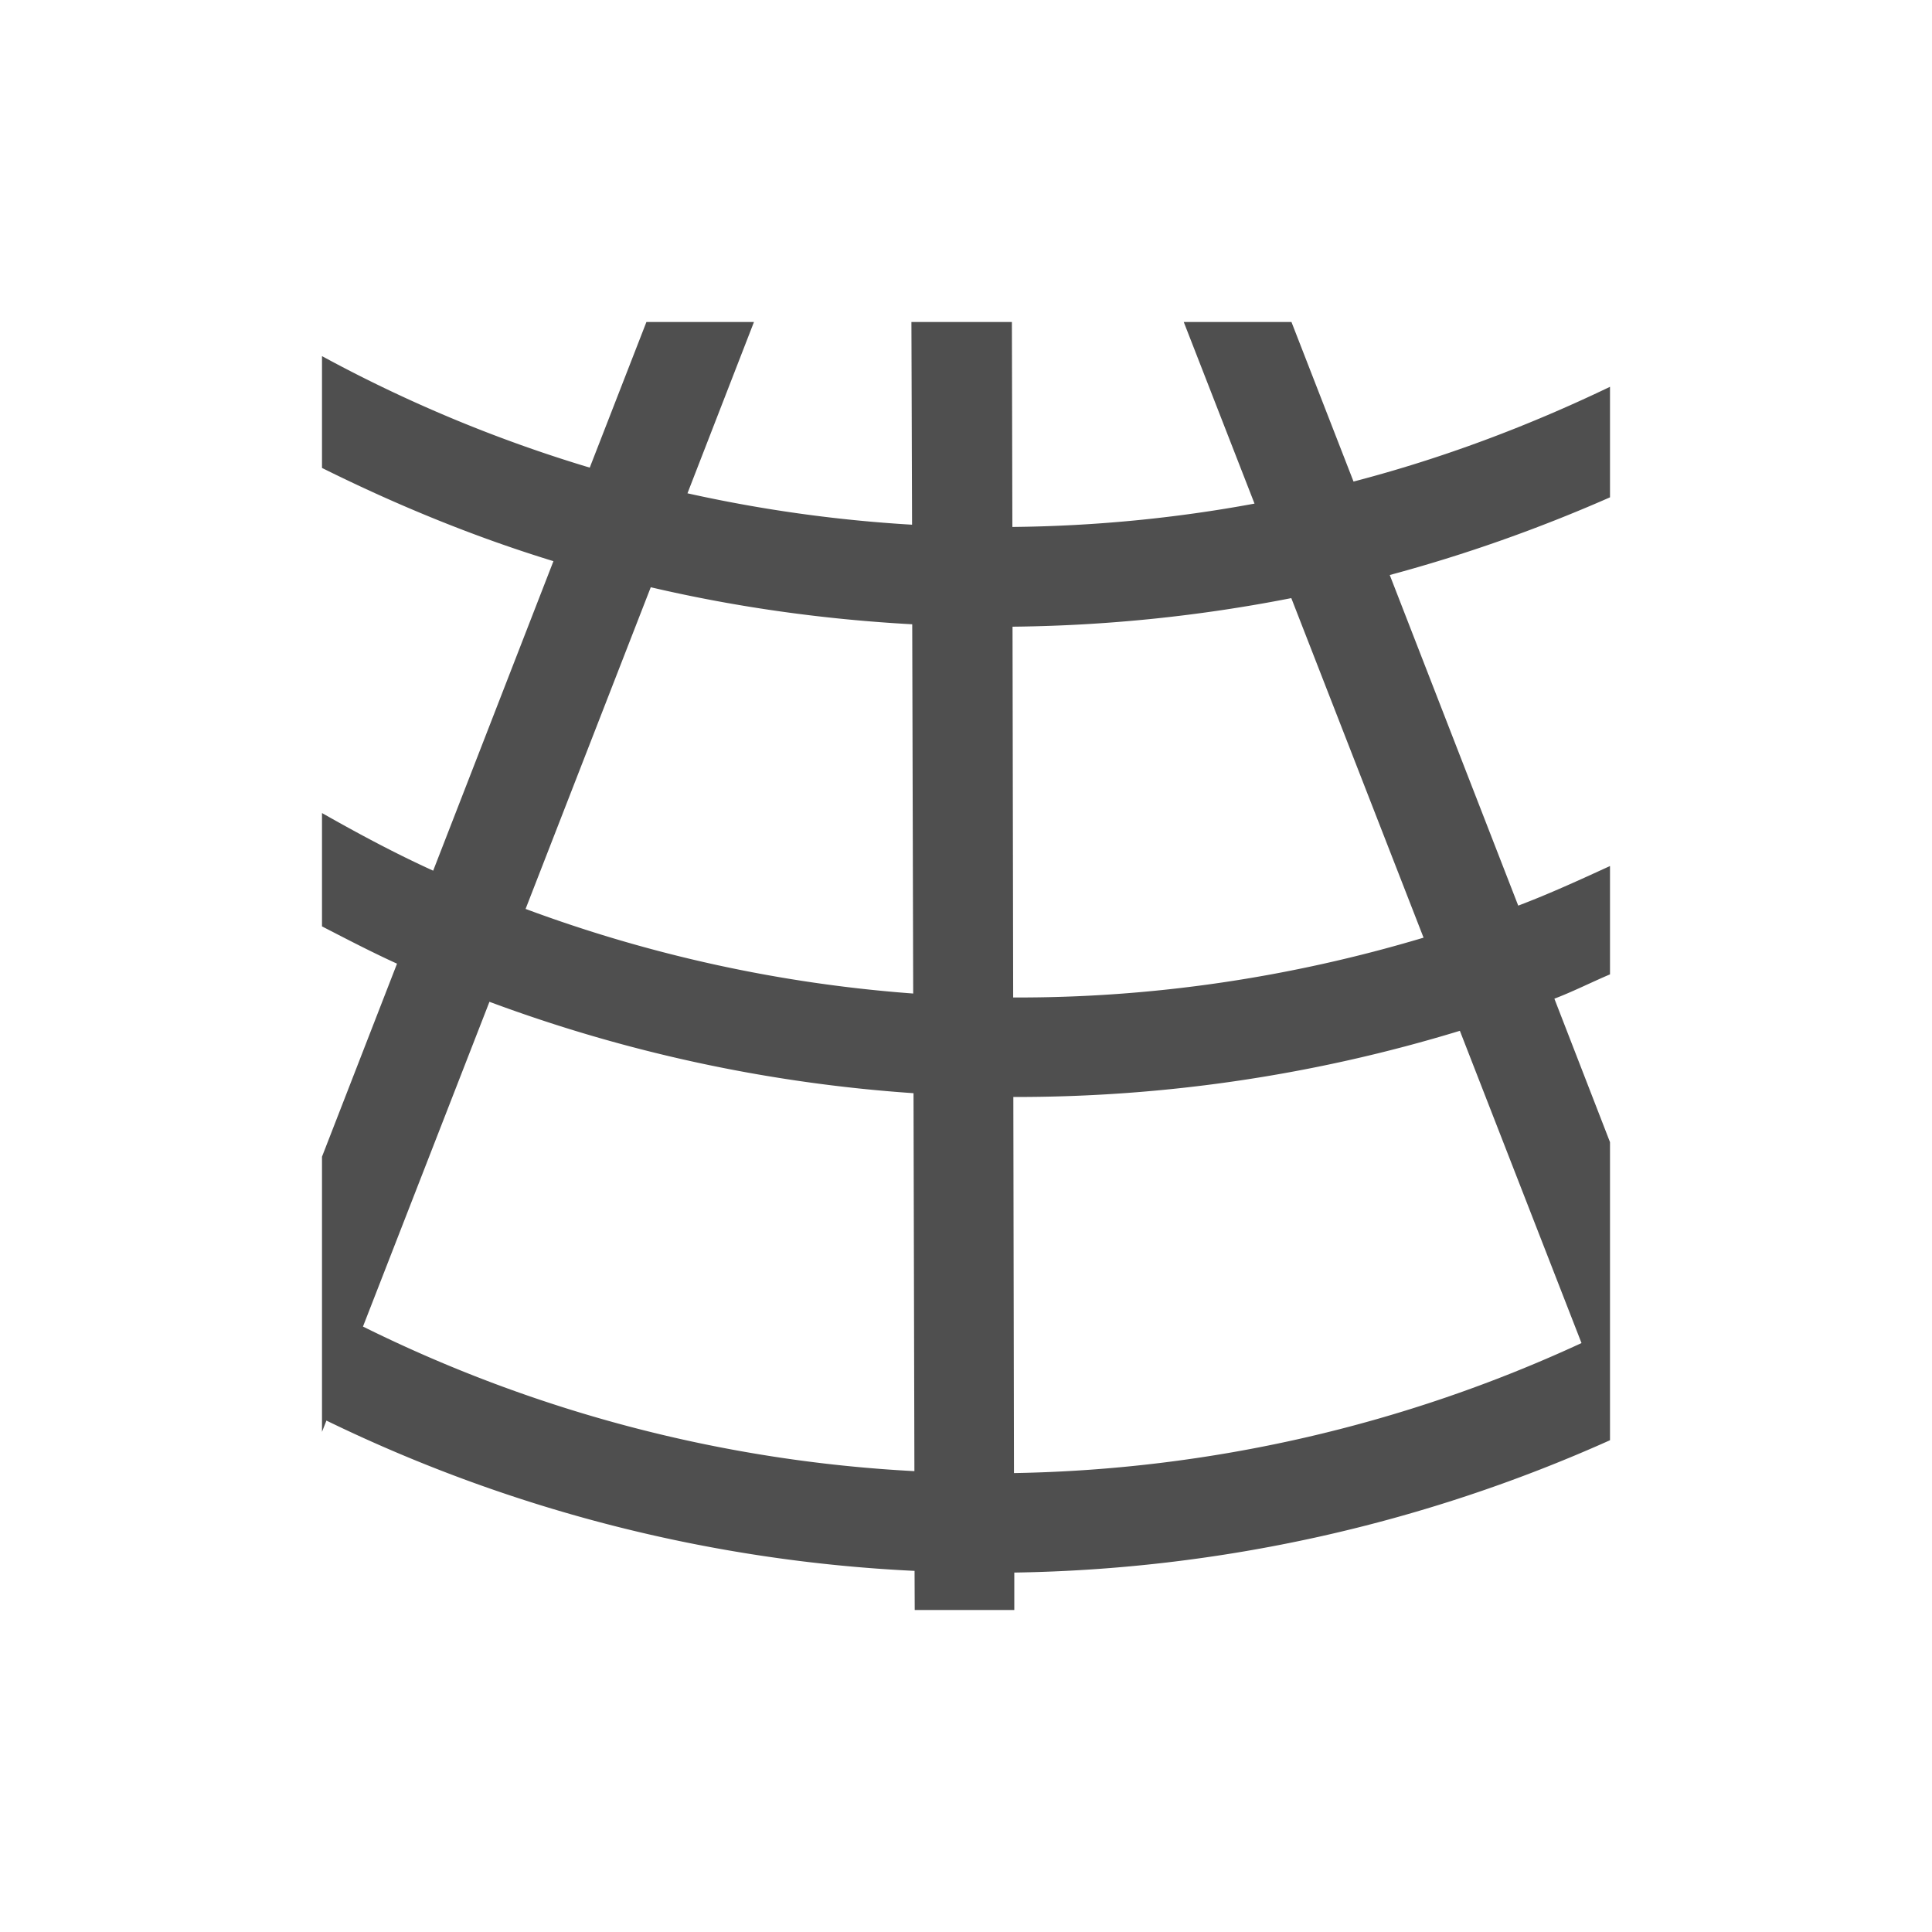 <svg xmlns="http://www.w3.org/2000/svg" viewBox="0 0 24 24">
    <path d="m7.03 3-.704 1.809A17.496 17.496 0 0 1 3 3.424v1.389c.933.464 1.892.857 2.875 1.158L4.381 9.816C3.91 9.602 3.453 9.357 3 9.1v1.408c.309.159.617.32.932.463L3 13.369v3.418l.055-.14a18.738 18.738 0 0 0 7.306 1.867l.002.486H11.6v-.465a18.785 18.785 0 0 0 7.4-1.644v-3.703l-.691-1.782c.234-.089.46-.204.691-.302V9.758c-.377.173-.754.346-1.14.492l-1.596-4.107c.93-.25 1.845-.573 2.736-.965V3.805c-1.03.495-2.095.893-3.186 1.177L15.043 3h-1.338l.879 2.256c-.994.184-2 .28-3.008.29L11.57 3h-1.248l.008 2.518a17.58 17.58 0 0 1-2.79-.39L8.366 3H7.03zm.054 3.295c1.07.25 2.156.4 3.248.46l.012 4.587a17.523 17.523 0 0 1-4.815-1.051l1.555-3.996zm7.957.135 1.643 4.218c-1.661.497-3.379.75-5.098.743l-.008-4.606c1.161-.012 2.32-.13 3.463-.355zm-9.96 5.015a18.779 18.779 0 0 0 5.267 1.135l.011 4.695a17.478 17.478 0 0 1-6.85-1.796l1.571-4.034zm12.054.36 1.511 3.879a17.497 17.497 0 0 1-7.05 1.615l-.008-4.672a18.843 18.843 0 0 0 5.547-.822z" style="fill:currentColor;fill-opacity:1;stroke:none;color:#050505;opacity:.7" transform="translate(1 1)"/>
</svg>
